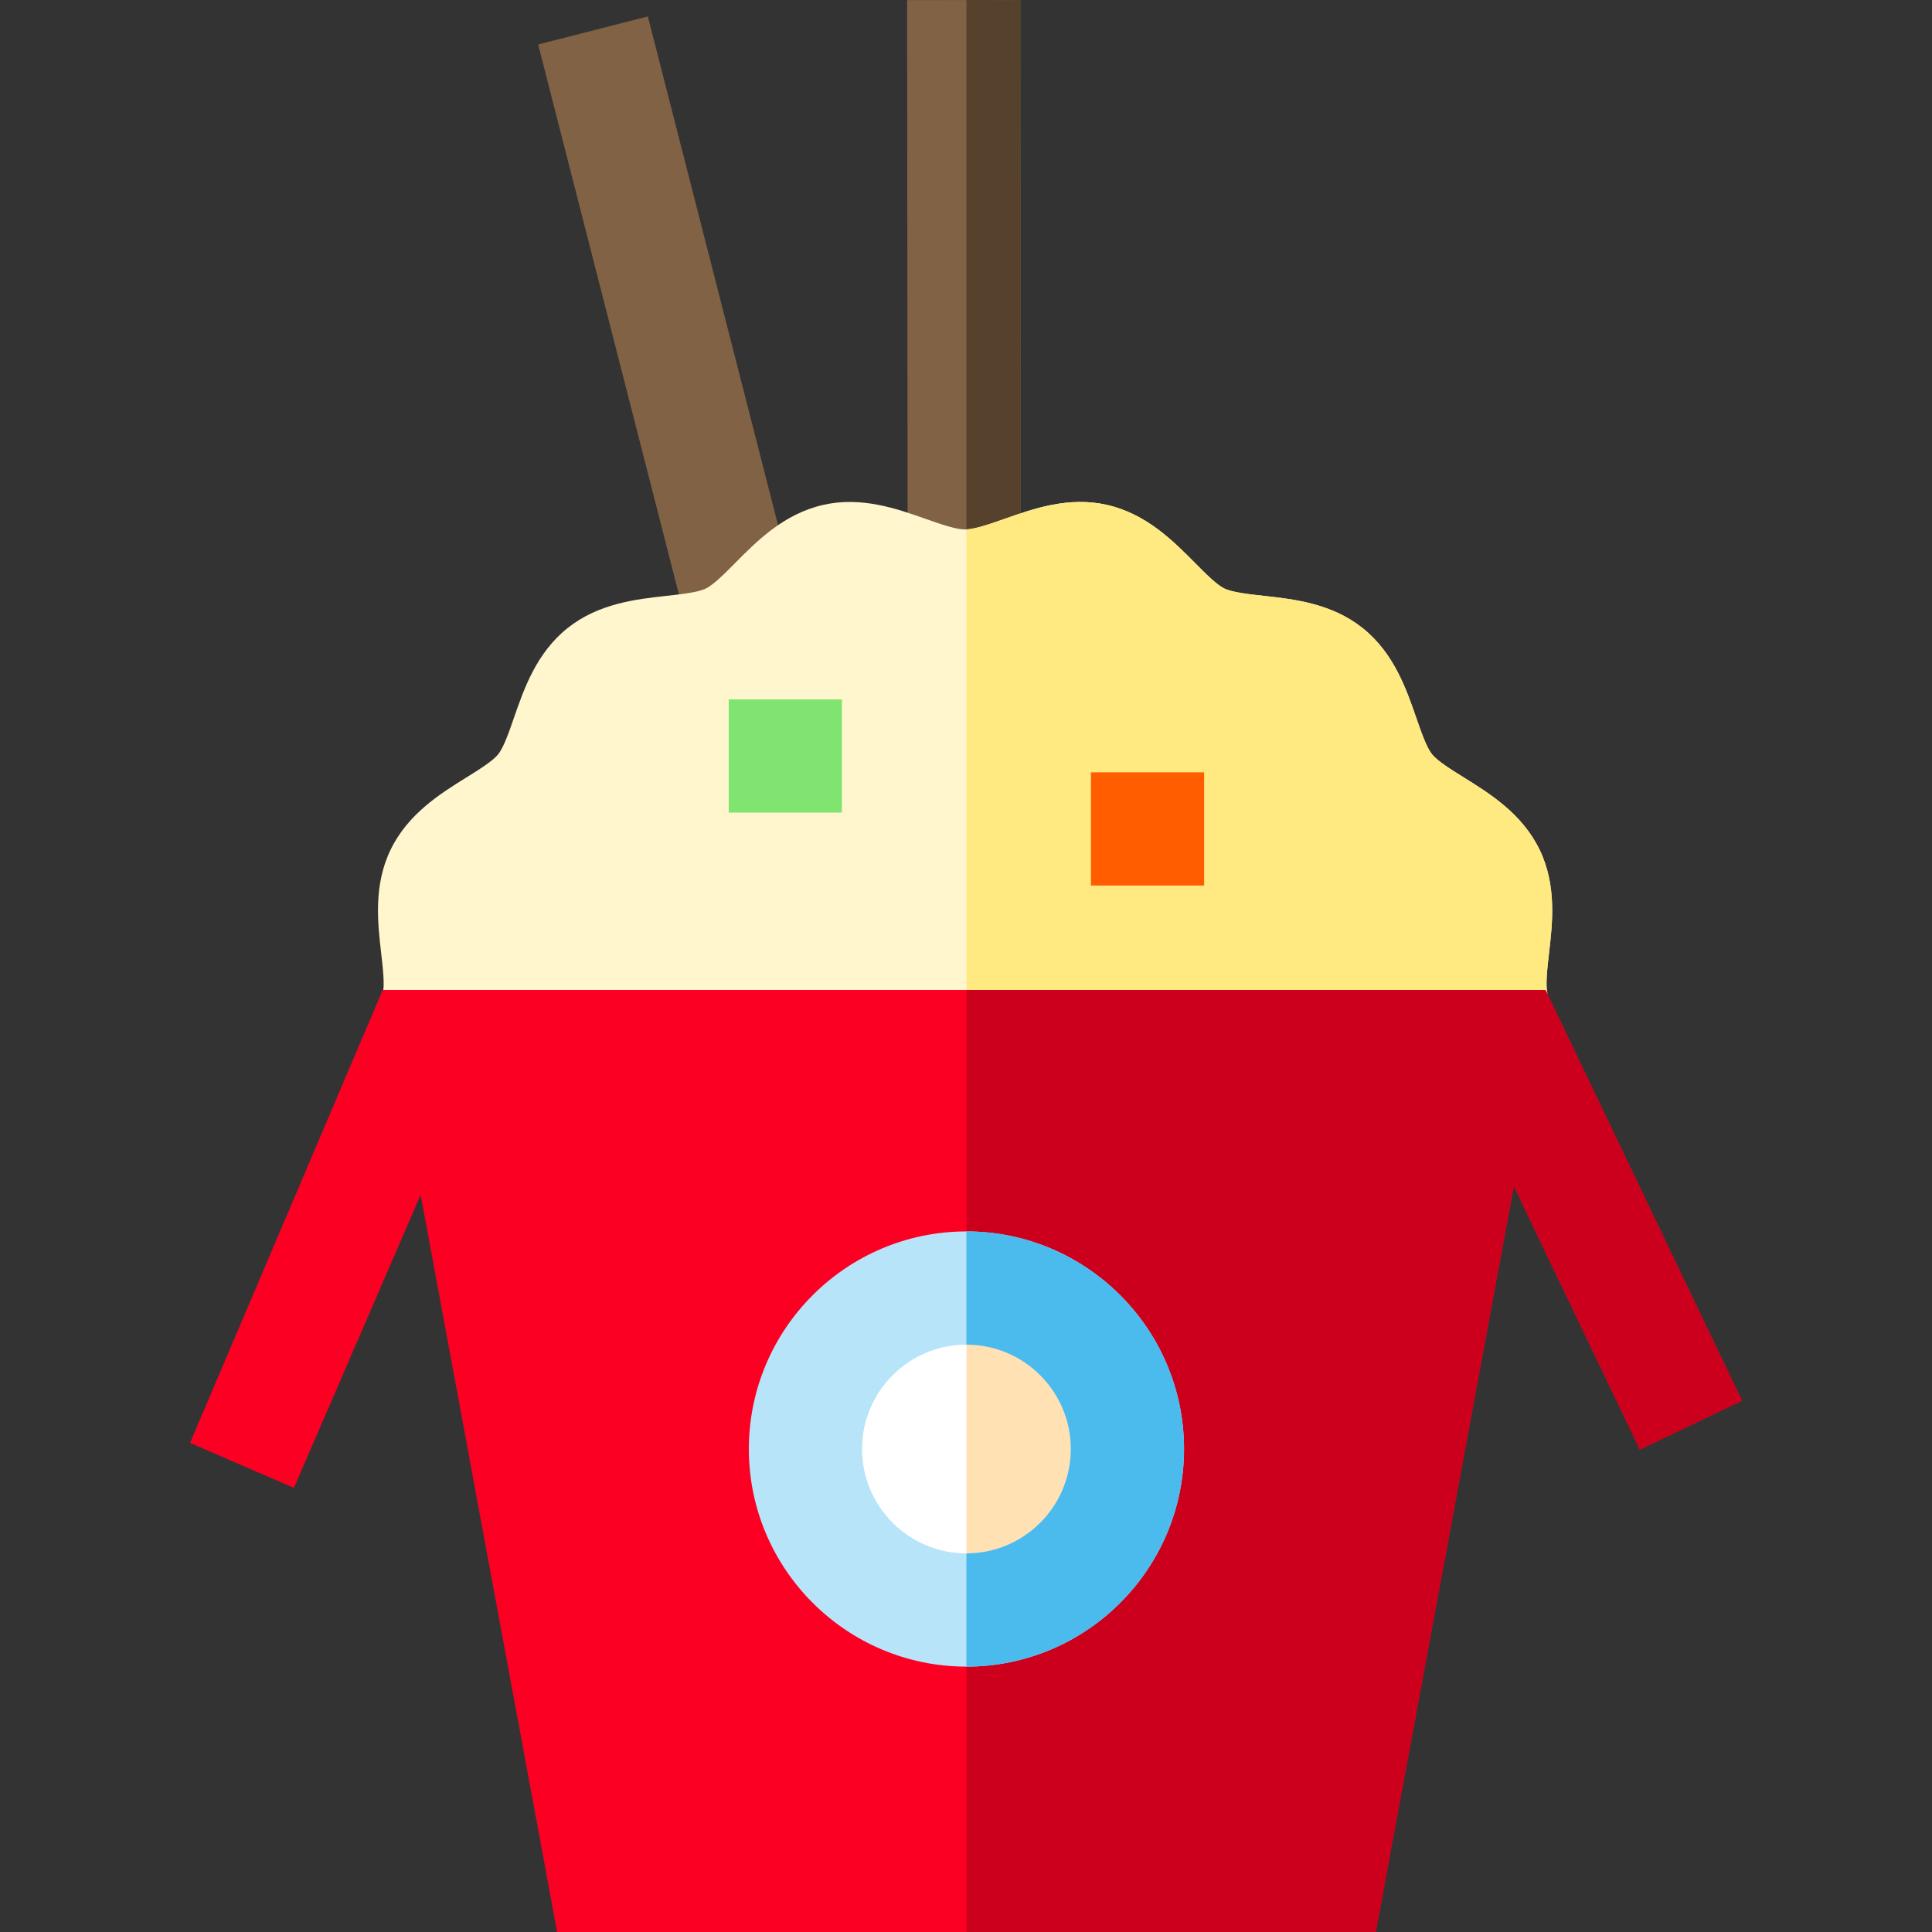 <?xml version="1.0" encoding="iso-8859-1"?>
<!-- Generator: Adobe Illustrator 19.0.0, SVG Export Plug-In . SVG Version: 6.00 Build 0)  -->
<svg version="1.1" id="Capa_1" xmlns="http://www.w3.org/2000/svg" xmlns:xlink="http://www.w3.org/1999/xlink" x="0px" y="0px"
	 viewBox="0 0 512.006 512.006" style="enable-background:new 0 0 512.006 512.006;" xml:space="preserve">
<rect x="0" y="0" width="512.006" height="512.006" fill="#333333" stroke="none"/>
<rect x="59.006" y="181.589" transform="matrix(-9.599995e-004 -1 1 -9.599995e-004 59.237 452.358)" style="fill:#816244;" width="393.149" height="29.999"/>
<polygon style="fill:#56412D;" points="256.12,393.167 270.766,393.153 270.388,0.006 256.12,0.02 "/>
<rect x="190.91" y="2.098" transform="matrix(-0.969 0.248 -0.248 -0.969 454.702 340.002)" style="fill:#816244;" width="30" height="393.155"/>
<path style="fill:#FFF6CD;" d="M408.032,225.229c-4.613-9.562-13.188-14.893-20.075-19.175c-3.295-2.048-7.028-4.37-8.459-6.161
	c-1.456-1.824-2.841-5.825-4.18-9.693c-2.646-7.641-5.937-17.149-14.187-23.736c-8.22-6.564-18.199-7.668-26.219-8.554
	c-4.092-0.453-8.321-0.92-10.463-1.954c-2.02-0.974-5.088-4.07-7.795-6.802c-5.733-5.787-12.87-12.988-23.298-15.358
	c-10.121-2.3-19.508,1.016-27.051,3.679c-3.95,1.395-8.036,2.837-10.541,2.837c-2.505,0-6.591-1.442-10.541-2.837
	c-7.544-2.664-16.932-5.979-27.05-3.679c-10.43,2.371-17.565,9.572-23.3,15.359c-2.706,2.732-5.774,5.828-7.793,6.801
	c-2.142,1.033-6.372,1.501-10.463,1.953c-8.02,0.887-17.999,1.99-26.22,8.554c-8.249,6.587-11.54,16.095-14.185,23.734
	c-1.34,3.869-2.725,7.87-4.182,9.695c-1.431,1.792-5.164,4.113-8.459,6.161c-6.889,4.283-15.463,9.614-20.075,19.175
	c-4.55,9.431-3.403,19.38-2.481,27.376c0.474,4.117,0.965,8.375,0.425,10.749l29.253,6.65l250.139-0.001l29.253-6.647
	c-0.539-2.374-0.049-6.632,0.426-10.75C411.435,244.611,412.582,234.661,408.032,225.229z"/>
<path style="fill:#FFE981;" d="M408.032,225.229c-4.613-9.562-13.188-14.893-20.075-19.175c-3.295-2.048-7.028-4.37-8.459-6.161
	c-1.456-1.824-2.841-5.825-4.18-9.693c-2.646-7.641-5.937-17.149-14.187-23.736c-8.22-6.564-18.199-7.668-26.219-8.554
	c-4.092-0.453-8.321-0.92-10.463-1.954c-2.02-0.974-5.088-4.07-7.795-6.802c-5.733-5.787-12.87-12.988-23.298-15.358
	c-10.121-2.3-19.508,1.016-27.051,3.679c-3.777,1.334-7.662,2.696-10.186,2.815v129.712l124.714-0.001l29.253-6.647
	c-0.539-2.374-0.049-6.632,0.426-10.75C411.435,244.611,412.582,234.661,408.032,225.229z"/>
<polygon style="fill:#FC0023;" points="461.646,371.202 409.569,262.346 101.427,262.346 50.359,382.389 77.894,394.296 
	111.478,316.633 147.646,512.006 364.595,512.006 401.188,314.342 434.584,384.149 "/>
<polygon style="fill:#CC001C;" points="409.569,262.346 256.12,262.346 256.12,512.006 364.595,512.006 401.188,314.342 
	434.584,384.149 461.646,371.202 "/>
<circle style="fill:#FFFFFF;" cx="256.115" cy="384.004" r="42.666"/>
<path style="fill:#FFE1B4;" d="M256.12,426.674c23.563,0,42.666-19.102,42.666-42.666s-19.102-42.666-42.666-42.666V426.674z"/>
<path style="fill:#B7E4F8;" d="M256.12,441.674c-31.797,0-57.665-25.868-57.665-57.665s25.868-57.664,57.665-57.664
	s57.665,25.868,57.665,57.664S287.917,441.674,256.12,441.674z M256.12,356.343c-15.256,0-27.666,12.411-27.666,27.665
	s12.411,27.666,27.666,27.666s27.666-12.411,27.666-27.666S271.376,356.343,256.12,356.343z"/>
<path style="fill:#4BBAED;" d="M256.12,326.344v29.999c15.256,0,27.666,12.411,27.666,27.665s-12.411,27.666-27.666,27.666v29.999
	c31.797,0,57.665-25.868,57.665-57.665S287.917,326.344,256.12,326.344z"/>
<rect x="193.117" y="185.35" style="fill:#80E471;" width="29.999" height="29.999"/>
<rect x="289.114" y="204.68" style="fill:#FF5D00;" width="29.999" height="29.999"/>
<g>
</g>
<g>
</g>
<g>
</g>
<g>
</g>
<g>
</g>
<g>
</g>
<g>
</g>
<g>
</g>
<g>
</g>
<g>
</g>
<g>
</g>
<g>
</g>
<g>
</g>
<g>
</g>
<g>
</g>
</svg>

